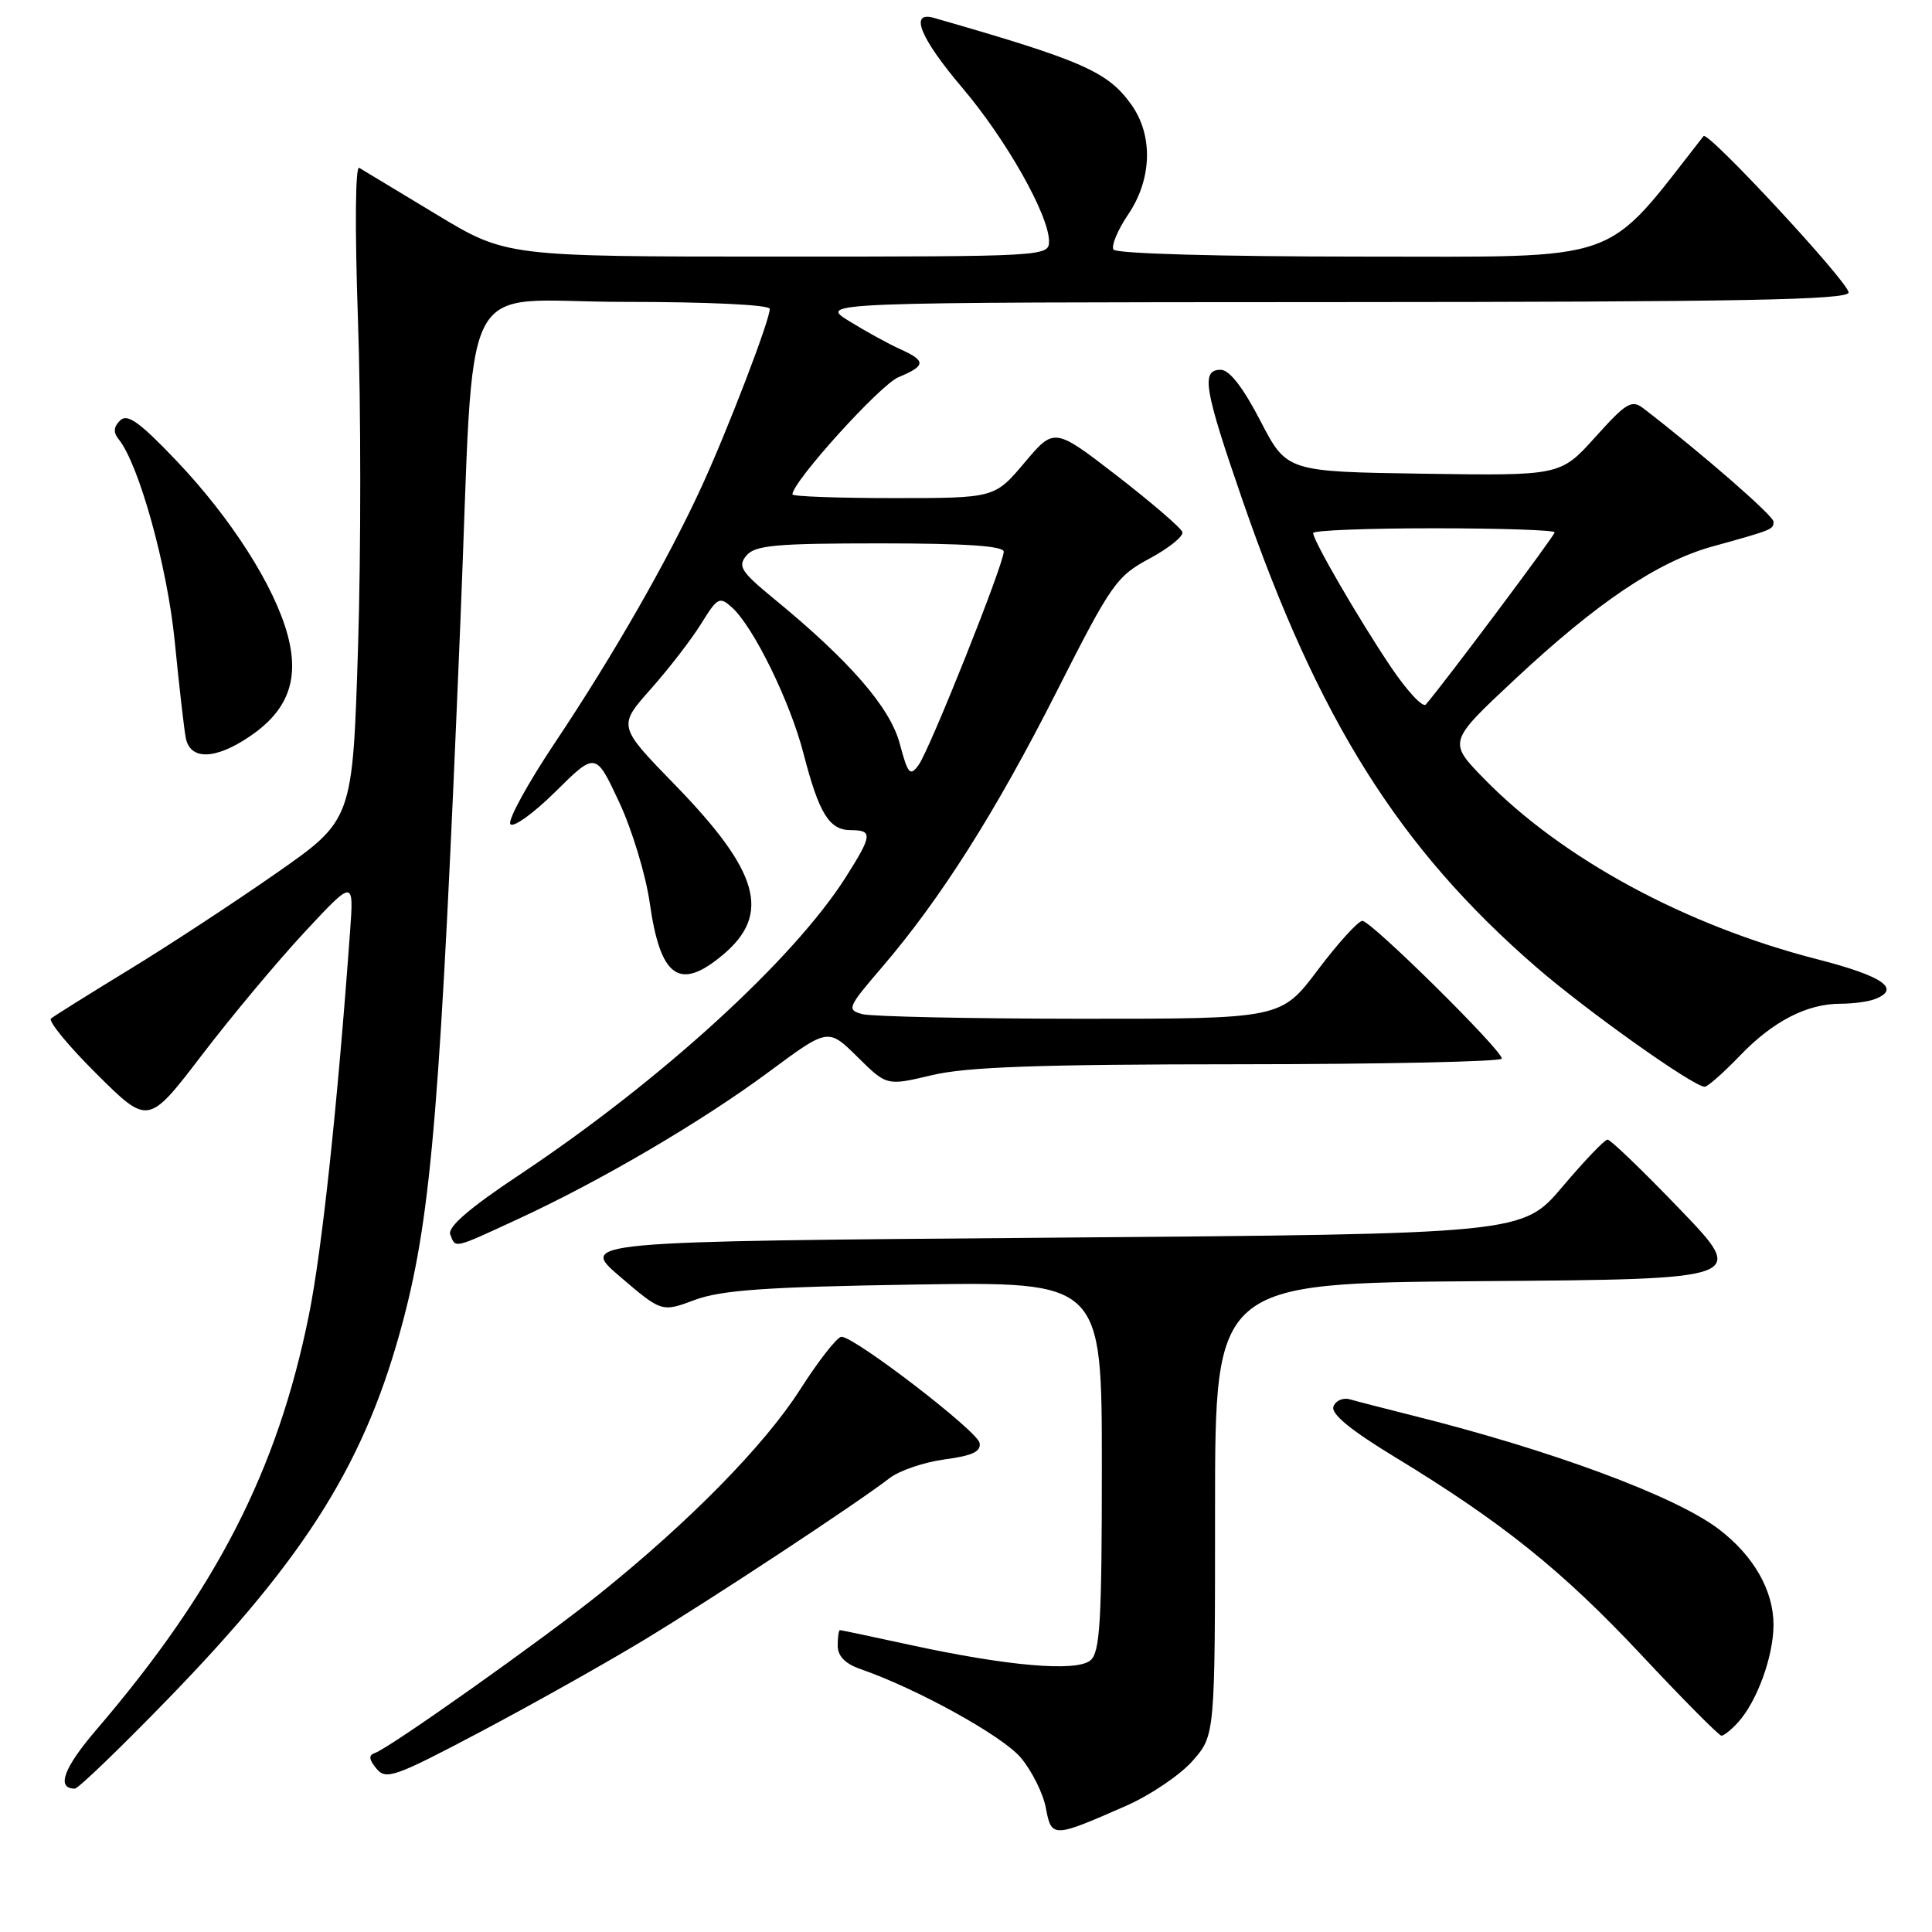 <?xml version="1.0" encoding="UTF-8" standalone="no"?>
<!DOCTYPE svg PUBLIC "-//W3C//DTD SVG 1.1//EN" "http://www.w3.org/Graphics/SVG/1.1/DTD/svg11.dtd" >
<svg xmlns="http://www.w3.org/2000/svg" xmlns:xlink="http://www.w3.org/1999/xlink" version="1.1" viewBox="0 0 256 256">
 <g >
 <path fill="currentColor"
d=" M 149.28 239.25 C 152.45 237.85 156.39 235.18 158.03 233.32 C 161.00 229.93 161.00 229.93 161.00 199.98 C 161.00 170.03 161.00 170.03 196.25 169.76 C 231.50 169.50 231.50 169.50 222.61 160.25 C 217.72 155.16 213.40 151.00 213.01 151.00 C 212.63 151.00 209.94 153.81 207.03 157.25 C 201.74 163.50 201.74 163.50 139.22 164.00 C 76.70 164.50 76.70 164.50 82.19 169.19 C 87.68 173.88 87.68 173.88 92.09 172.24 C 95.61 170.94 101.52 170.52 121.25 170.21 C 146.00 169.82 146.00 169.82 146.00 194.29 C 146.00 214.94 145.76 218.95 144.48 220.01 C 142.62 221.56 133.51 220.77 120.55 217.95 C 115.62 216.88 111.46 216.00 111.30 216.00 C 111.13 216.00 111.00 216.92 111.00 218.05 C 111.00 219.44 111.98 220.45 114.02 221.16 C 121.56 223.78 132.84 230.02 135.26 232.90 C 136.72 234.64 138.22 237.63 138.58 239.56 C 139.33 243.56 139.51 243.55 149.28 239.25 Z  M 22.23 225.15 C 40.78 206.05 48.55 193.52 53.47 174.78 C 57.19 160.58 58.37 146.21 61.00 82.50 C 62.97 34.73 60.29 40.00 82.59 40.00 C 93.92 40.00 102.00 40.39 102.00 40.93 C 102.00 42.42 96.47 56.85 92.99 64.43 C 88.55 74.12 81.26 86.85 73.56 98.37 C 69.95 103.77 67.28 108.64 67.62 109.19 C 67.96 109.74 70.65 107.82 73.59 104.91 C 78.93 99.63 78.93 99.63 82.03 106.26 C 83.74 109.90 85.56 115.91 86.09 119.61 C 87.50 129.57 90.03 131.37 95.81 126.50 C 102.21 121.12 100.61 115.48 89.44 104.00 C 81.87 96.22 81.87 96.22 86.23 91.30 C 88.63 88.60 91.64 84.70 92.91 82.64 C 95.07 79.15 95.35 79.00 97.00 80.50 C 99.86 83.09 104.70 92.98 106.47 99.85 C 108.52 107.80 109.88 110.00 112.74 110.00 C 115.67 110.00 115.59 110.67 112.07 116.23 C 105.14 127.15 87.55 143.20 68.87 155.64 C 62.20 160.07 59.29 162.59 59.66 163.57 C 60.38 165.44 59.99 165.53 68.66 161.52 C 79.66 156.44 93.03 148.59 101.93 141.99 C 109.73 136.21 109.73 136.21 113.62 140.05 C 117.50 143.89 117.50 143.89 123.50 142.46 C 128.10 141.37 137.61 141.03 164.25 141.02 C 183.36 141.01 199.00 140.67 199.00 140.27 C 199.00 139.12 181.66 122.00 180.52 122.02 C 179.96 122.04 177.30 124.96 174.62 128.52 C 169.74 135.00 169.74 135.00 143.12 134.99 C 128.48 134.98 115.50 134.70 114.28 134.38 C 112.16 133.81 112.29 133.50 116.89 128.14 C 124.67 119.06 131.96 107.55 140.08 91.50 C 147.25 77.35 147.94 76.36 152.34 74.00 C 154.90 72.62 156.85 71.05 156.67 70.50 C 156.49 69.95 152.60 66.60 148.03 63.06 C 139.70 56.63 139.70 56.63 135.75 61.31 C 131.79 66.00 131.79 66.00 118.40 66.00 C 111.03 66.00 105.00 65.78 105.00 65.51 C 105.00 63.84 116.62 50.99 119.05 49.98 C 122.71 48.46 122.74 47.82 119.25 46.25 C 117.74 45.57 114.70 43.90 112.50 42.54 C 108.50 40.06 108.50 40.06 176.75 40.03 C 230.69 40.01 244.99 39.74 244.95 38.75 C 244.90 37.35 226.30 17.31 225.73 18.03 C 212.33 35.14 215.57 34.00 180.49 34.00 C 161.58 34.00 147.88 33.61 147.54 33.07 C 147.23 32.56 148.10 30.47 149.48 28.43 C 152.65 23.76 152.82 17.96 149.92 13.88 C 146.79 9.49 143.49 8.04 123.75 2.37 C 120.44 1.42 121.92 5.05 127.54 11.67 C 133.35 18.52 139.00 28.53 139.00 31.97 C 139.00 33.97 138.50 34.00 103.04 34.00 C 67.07 34.00 67.07 34.00 57.79 28.39 C 52.68 25.30 48.10 22.53 47.60 22.24 C 47.08 21.92 47.01 30.22 47.43 42.32 C 47.83 53.66 47.84 73.22 47.44 85.79 C 46.72 108.64 46.72 108.64 36.61 115.70 C 31.05 119.58 22.23 125.37 17.00 128.55 C 11.78 131.74 7.17 134.62 6.76 134.96 C 6.36 135.30 9.09 138.62 12.83 142.33 C 19.64 149.09 19.64 149.09 26.75 139.80 C 30.66 134.68 36.79 127.35 40.37 123.50 C 46.89 116.50 46.89 116.50 46.38 123.50 C 44.71 146.57 42.66 165.74 40.92 174.31 C 36.77 194.84 28.65 210.67 12.75 229.22 C 8.41 234.29 7.43 237.00 9.92 237.00 C 10.36 237.00 15.90 231.67 22.23 225.15 Z  M 85.33 217.31 C 94.59 211.70 113.51 199.23 117.86 195.87 C 119.16 194.86 122.44 193.75 125.16 193.38 C 128.85 192.89 130.02 192.34 129.80 191.19 C 129.49 189.60 113.28 177.15 111.50 177.13 C 110.95 177.12 108.47 180.28 106.00 184.15 C 101.30 191.50 91.40 201.59 79.50 211.15 C 71.95 217.22 51.61 231.63 49.68 232.28 C 48.82 232.57 48.87 233.12 49.88 234.35 C 51.15 235.89 52.30 235.48 63.71 229.45 C 70.55 225.83 80.28 220.37 85.33 217.31 Z  M 230.31 228.21 C 232.83 225.43 235.00 219.44 235.00 215.28 C 234.99 210.73 232.37 206.15 227.76 202.63 C 222.02 198.25 205.52 192.13 187.00 187.52 C 183.43 186.62 179.77 185.68 178.87 185.42 C 177.97 185.16 176.99 185.58 176.69 186.36 C 176.32 187.33 178.90 189.46 184.82 193.06 C 199.09 201.74 207.02 208.11 217.53 219.33 C 223.01 225.19 227.77 229.98 228.10 229.99 C 228.42 229.99 229.42 229.20 230.31 228.21 Z  M 230.55 139.88 C 234.93 135.32 239.42 133.00 243.89 133.00 C 245.51 133.00 247.55 132.73 248.42 132.39 C 251.95 131.04 249.52 129.35 240.85 127.12 C 223.36 122.64 207.03 113.81 196.69 103.23 C 191.87 98.30 191.87 98.30 200.64 90.10 C 211.59 79.85 219.64 74.43 226.88 72.42 C 234.92 70.19 235.00 70.16 235.00 69.12 C 235.00 68.34 225.50 60.07 217.76 54.11 C 216.21 52.92 215.49 53.35 211.39 57.91 C 206.77 63.04 206.77 63.04 188.64 62.77 C 170.50 62.50 170.50 62.50 167.00 55.75 C 164.71 51.33 162.90 49.00 161.75 49.00 C 159.12 49.00 159.53 51.49 164.60 66.17 C 174.69 95.38 185.37 112.36 203.53 128.12 C 210.23 133.93 224.40 144.00 225.88 144.00 C 226.27 144.00 228.37 142.15 230.55 139.88 Z  M 33.12 97.56 C 38.16 94.14 39.69 90.03 38.12 84.17 C 36.39 77.70 30.66 68.71 23.39 61.06 C 18.48 55.91 16.88 54.76 15.92 55.71 C 15.05 56.56 14.99 57.30 15.73 58.21 C 18.42 61.54 22.17 75.07 23.15 84.95 C 23.72 90.75 24.38 96.51 24.61 97.75 C 25.18 100.76 28.52 100.69 33.12 97.56 Z  M 119.22 98.53 C 117.94 93.73 112.59 87.57 102.53 79.32 C 98.18 75.75 97.73 75.03 98.90 73.62 C 100.04 72.25 102.75 72.00 116.62 72.00 C 127.91 72.00 133.00 72.34 133.00 73.10 C 133.00 74.77 123.18 99.38 121.71 101.38 C 120.59 102.91 120.30 102.59 119.22 98.53 Z  M 184.28 88.35 C 180.00 81.98 174.00 71.63 174.00 70.63 C 174.00 70.28 181.20 70.00 190.00 70.00 C 198.80 70.00 206.00 70.24 206.00 70.54 C 206.00 70.98 191.53 90.31 188.93 93.35 C 188.53 93.81 186.44 91.56 184.28 88.35 Z "/>
</g>
</svg>